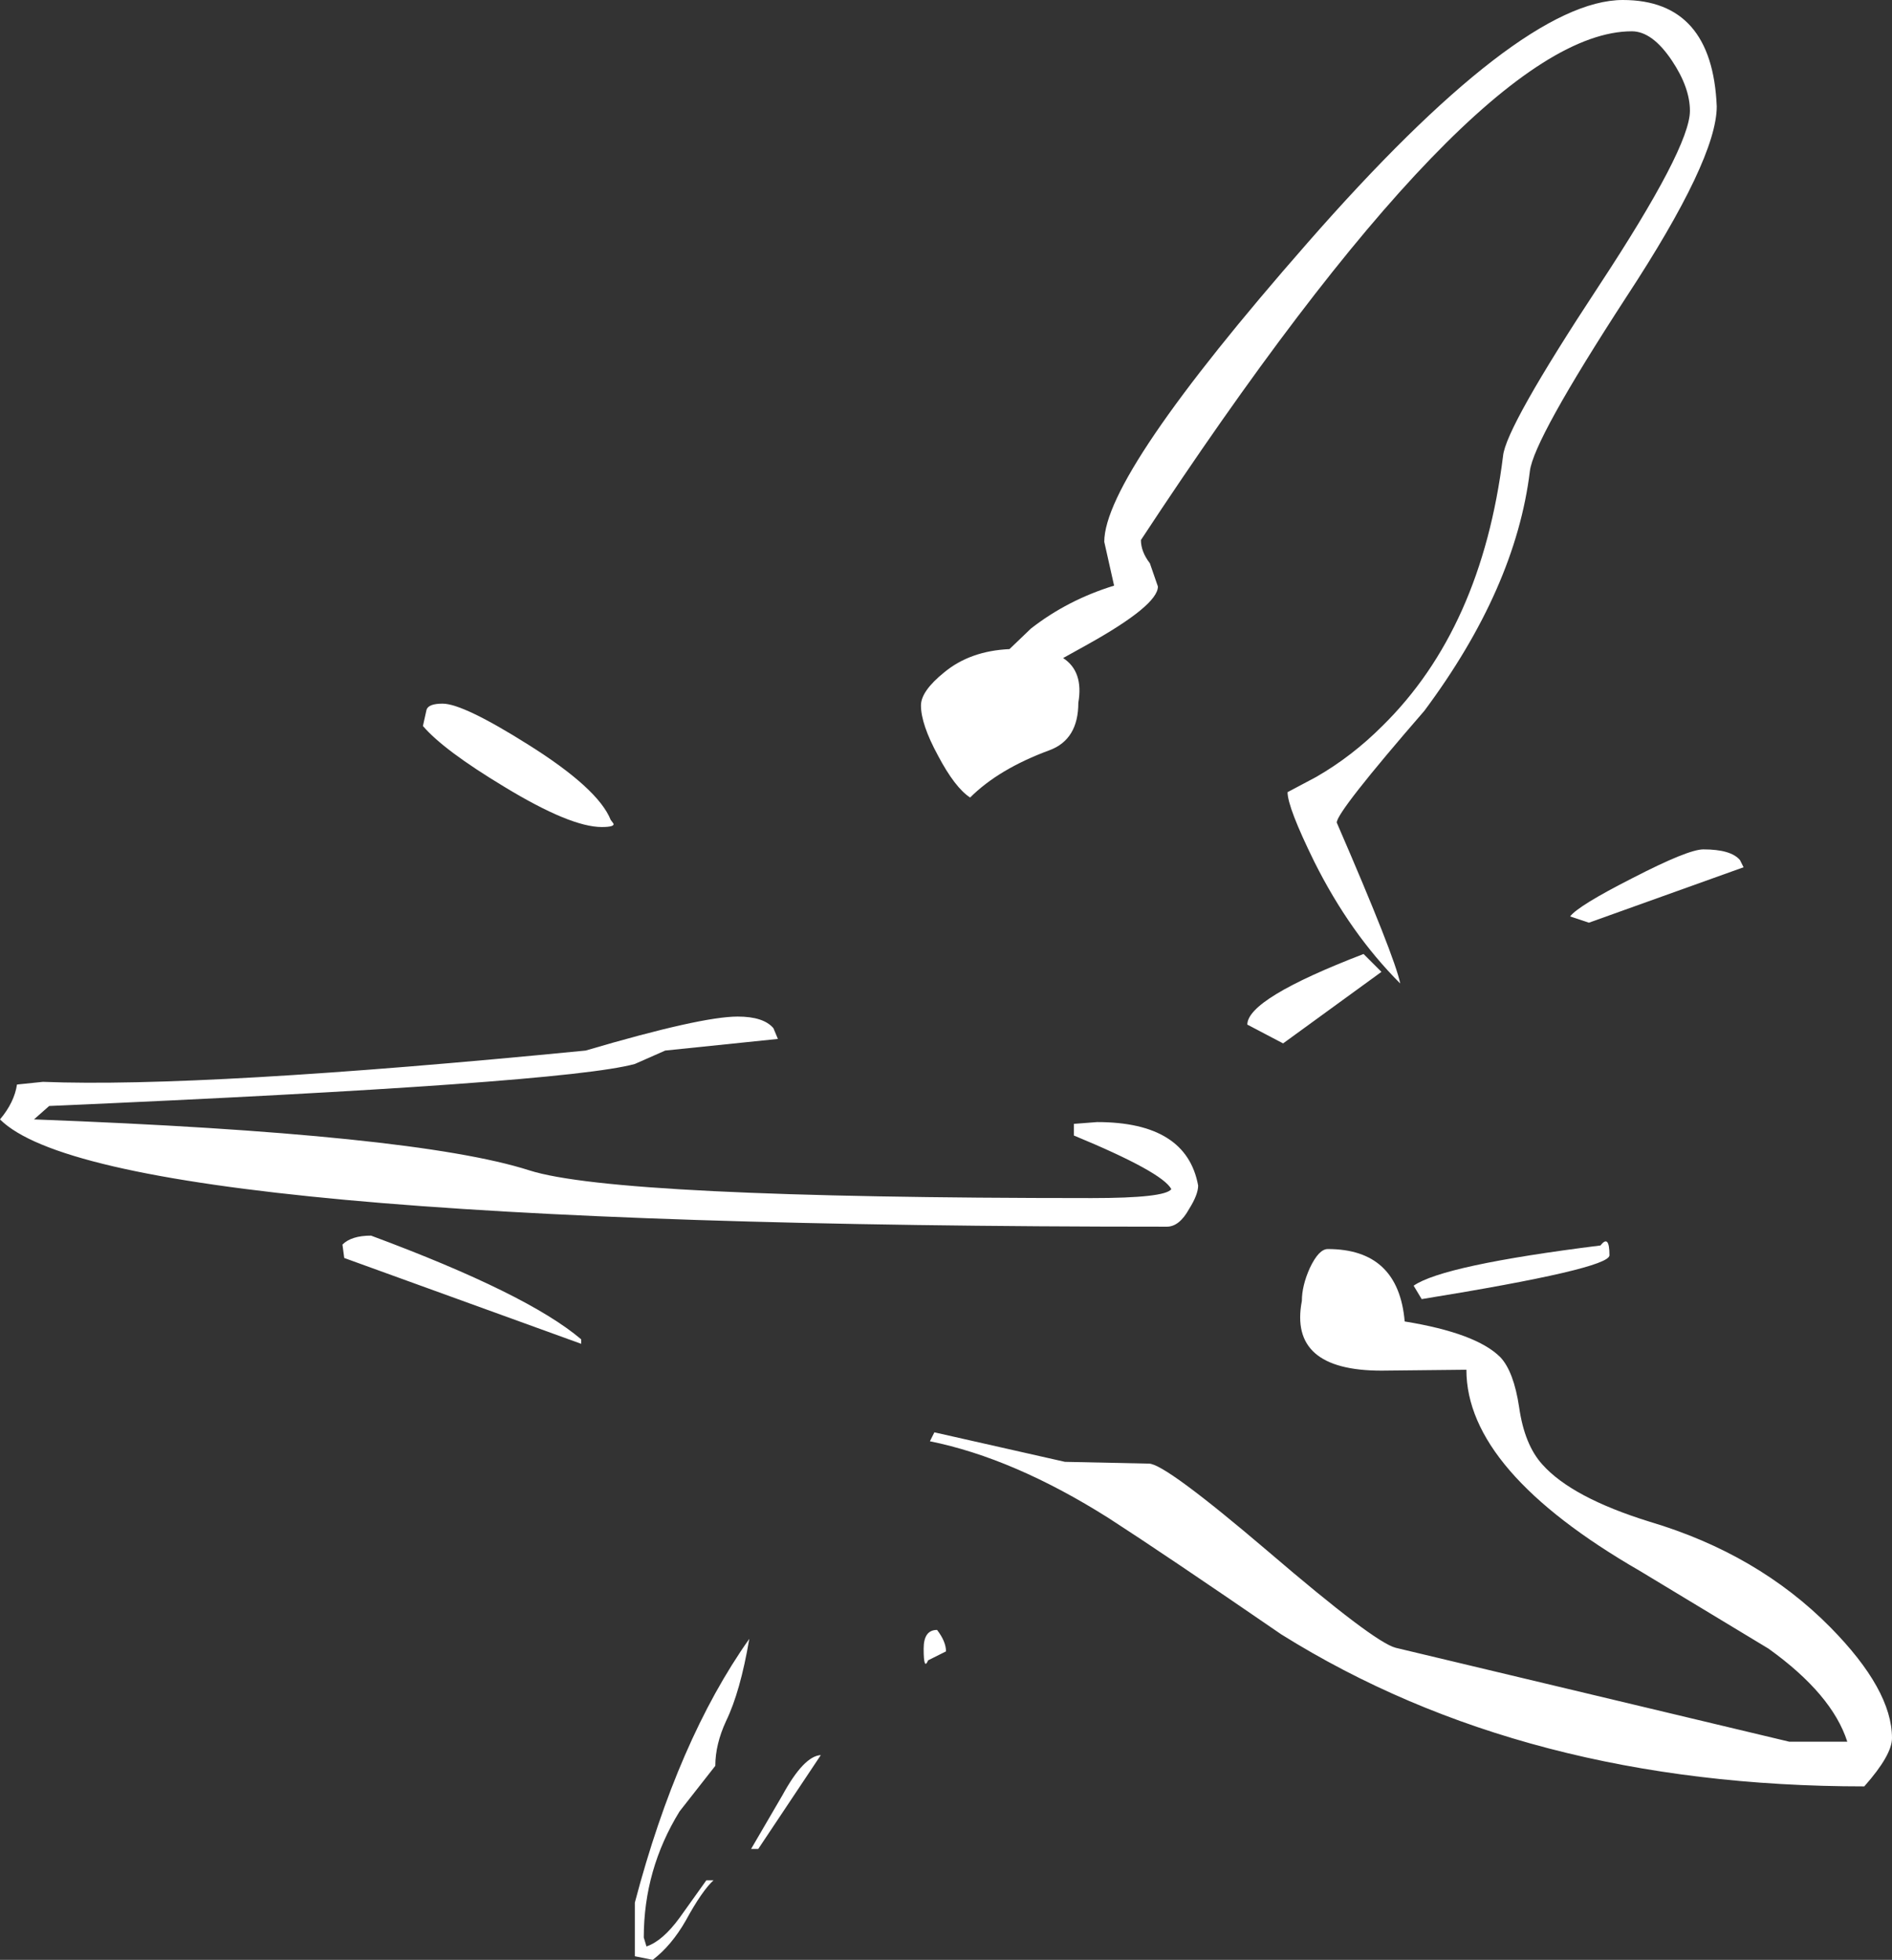 <?xml version="1.0" encoding="UTF-8" standalone="no"?>
<svg xmlns:ffdec="https://www.free-decompiler.com/flash" xmlns:xlink="http://www.w3.org/1999/xlink" ffdec:objectType="shape" height="109.6px" width="105.8px" xmlns="http://www.w3.org/2000/svg">
  <rect width="100%" height="100%" fill="#333333" stroke="none"/>
  <g transform="matrix(1.0, 0.0, 0.0, 1.0, 55.75, 69.35)">
    <path d="M40.25 -63.4 Q40.25 -60.45 35.2 -52.75 30.0 -44.75 29.8 -43.0 29.0 -36.45 23.9 -29.6 19.0 -23.95 19.0 -23.35 22.25 -15.85 22.55 -14.35 19.75 -17.15 17.75 -21.15 16.25 -24.2 16.25 -25.05 L17.85 -25.9 Q19.85 -27.05 21.55 -28.75 27.1 -34.2 28.3 -43.85 28.45 -45.45 33.65 -53.35 38.75 -61.1 38.75 -63.15 38.75 -64.45 37.75 -65.95 36.65 -67.6 35.5 -67.6 26.75 -67.6 8.05 -39.15 8.05 -38.5 8.55 -37.85 L9.0 -36.55 Q9.0 -35.5 5.05 -33.3 L3.7 -32.55 Q4.85 -31.8 4.55 -30.05 4.55 -28.0 2.95 -27.4 0.1 -26.35 -1.5 -24.75 -2.35 -25.3 -3.3 -27.1 -4.25 -28.85 -4.25 -29.9 -4.25 -30.7 -2.95 -31.75 -1.5 -32.95 0.7 -33.05 L1.9 -34.2 Q3.95 -35.8 6.55 -36.6 L6.0 -39.05 Q6.0 -42.8 17.35 -55.75 29.25 -69.35 35.0 -69.35 40.0 -69.35 40.25 -63.4 M9.5 -0.75 Q-49.75 -0.75 -55.75 -6.75 -54.95 -7.7 -54.8 -8.7 L-53.35 -8.85 Q-44.4 -8.5 -23.0 -10.6 -16.55 -12.5 -14.5 -12.5 -13.05 -12.5 -12.5 -11.85 L-12.25 -11.25 -18.55 -10.6 -20.25 -9.85 Q-24.25 -8.75 -53.0 -7.5 L-53.85 -6.75 Q-32.55 -5.95 -26.15 -3.9 -21.3 -2.35 5.3 -2.35 9.4 -2.35 9.75 -2.85 9.25 -3.8 4.3 -5.85 L4.3 -6.5 5.6 -6.6 Q10.6 -6.6 11.25 -3.05 11.25 -2.55 10.75 -1.75 10.2 -0.75 9.5 -0.75 M50.05 27.85 Q50.05 28.8 48.5 30.55 29.5 30.55 15.9 22.05 9.35 17.55 6.25 15.55 0.95 12.2 -3.75 11.25 L-3.5 10.75 3.8 12.4 8.5 12.5 Q9.4 12.5 15.15 17.4 21.1 22.5 22.3 22.8 L44.3 28.05 47.55 28.05 Q46.7 25.4 43.15 22.85 L35.95 18.5 Q26.25 12.9 26.25 7.25 L21.5 7.3 Q16.3 7.3 17.05 3.4 17.05 2.55 17.5 1.55 18.0 0.5 18.5 0.5 22.45 0.5 22.8 4.55 26.8 5.2 28.15 6.55 28.9 7.35 29.2 9.35 29.5 11.45 30.5 12.55 32.15 14.4 36.5 15.75 42.55 17.55 46.6 21.65 50.05 25.15 50.05 27.85 M-3.85 23.5 Q-4.1 24.1 -4.1 22.85 -4.1 21.8 -3.35 21.8 -2.85 22.45 -2.85 23.0 L-3.85 23.5 M-15.75 29.4 L-17.75 31.95 Q-19.75 35.2 -19.75 39.0 L-19.6 39.5 Q-18.7 39.2 -17.75 37.9 L-16.25 35.8 -15.85 35.8 Q-16.5 36.4 -17.4 38.05 -18.2 39.45 -19.25 40.25 L-20.25 40.05 -20.25 37.05 Q-17.85 27.95 -13.85 22.3 -14.35 25.25 -15.15 26.9 -15.75 28.2 -15.75 29.4 M-13.75 34.05 L-12.0 31.05 Q-10.8 28.85 -9.85 28.8 L-13.35 34.05 -13.75 34.05" fill="#ffffff" fill-rule="evenodd" stroke="none"/>
    <path d="M32.05 -18.1 Q32.5 -18.7 35.55 -20.25 38.65 -21.85 39.5 -21.85 41.05 -21.85 41.55 -21.25 L41.75 -20.85 33.1 -17.75 32.05 -18.1 M14.0 -12.05 Q14.0 -13.5 20.5 -16.0 L21.5 -15.0 16.0 -11.0 14.0 -12.05 M34.25 0.85 Q34.25 1.6 23.75 3.3 L23.3 2.55 Q24.95 1.4 33.75 0.3 34.25 -0.35 34.25 0.85 M-26.2 -27.7 Q-22.3 -25.25 -21.6 -23.5 L-21.45 -23.3 Q-21.35 -23.1 -22.1 -23.1 -23.85 -23.1 -27.55 -25.35 -30.95 -27.4 -32.1 -28.75 L-31.9 -29.65 Q-31.8 -30.0 -31.0 -30.0 -29.85 -30.0 -26.2 -27.7 M-23.25 5.8 L-36.5 1.0 -36.6 0.25 Q-36.1 -0.25 -35.0 -0.25 -26.25 3.0 -23.25 5.55 L-23.25 5.8" fill="#ffffff" fill-rule="evenodd" stroke="none"/>
  </g>
</svg>
